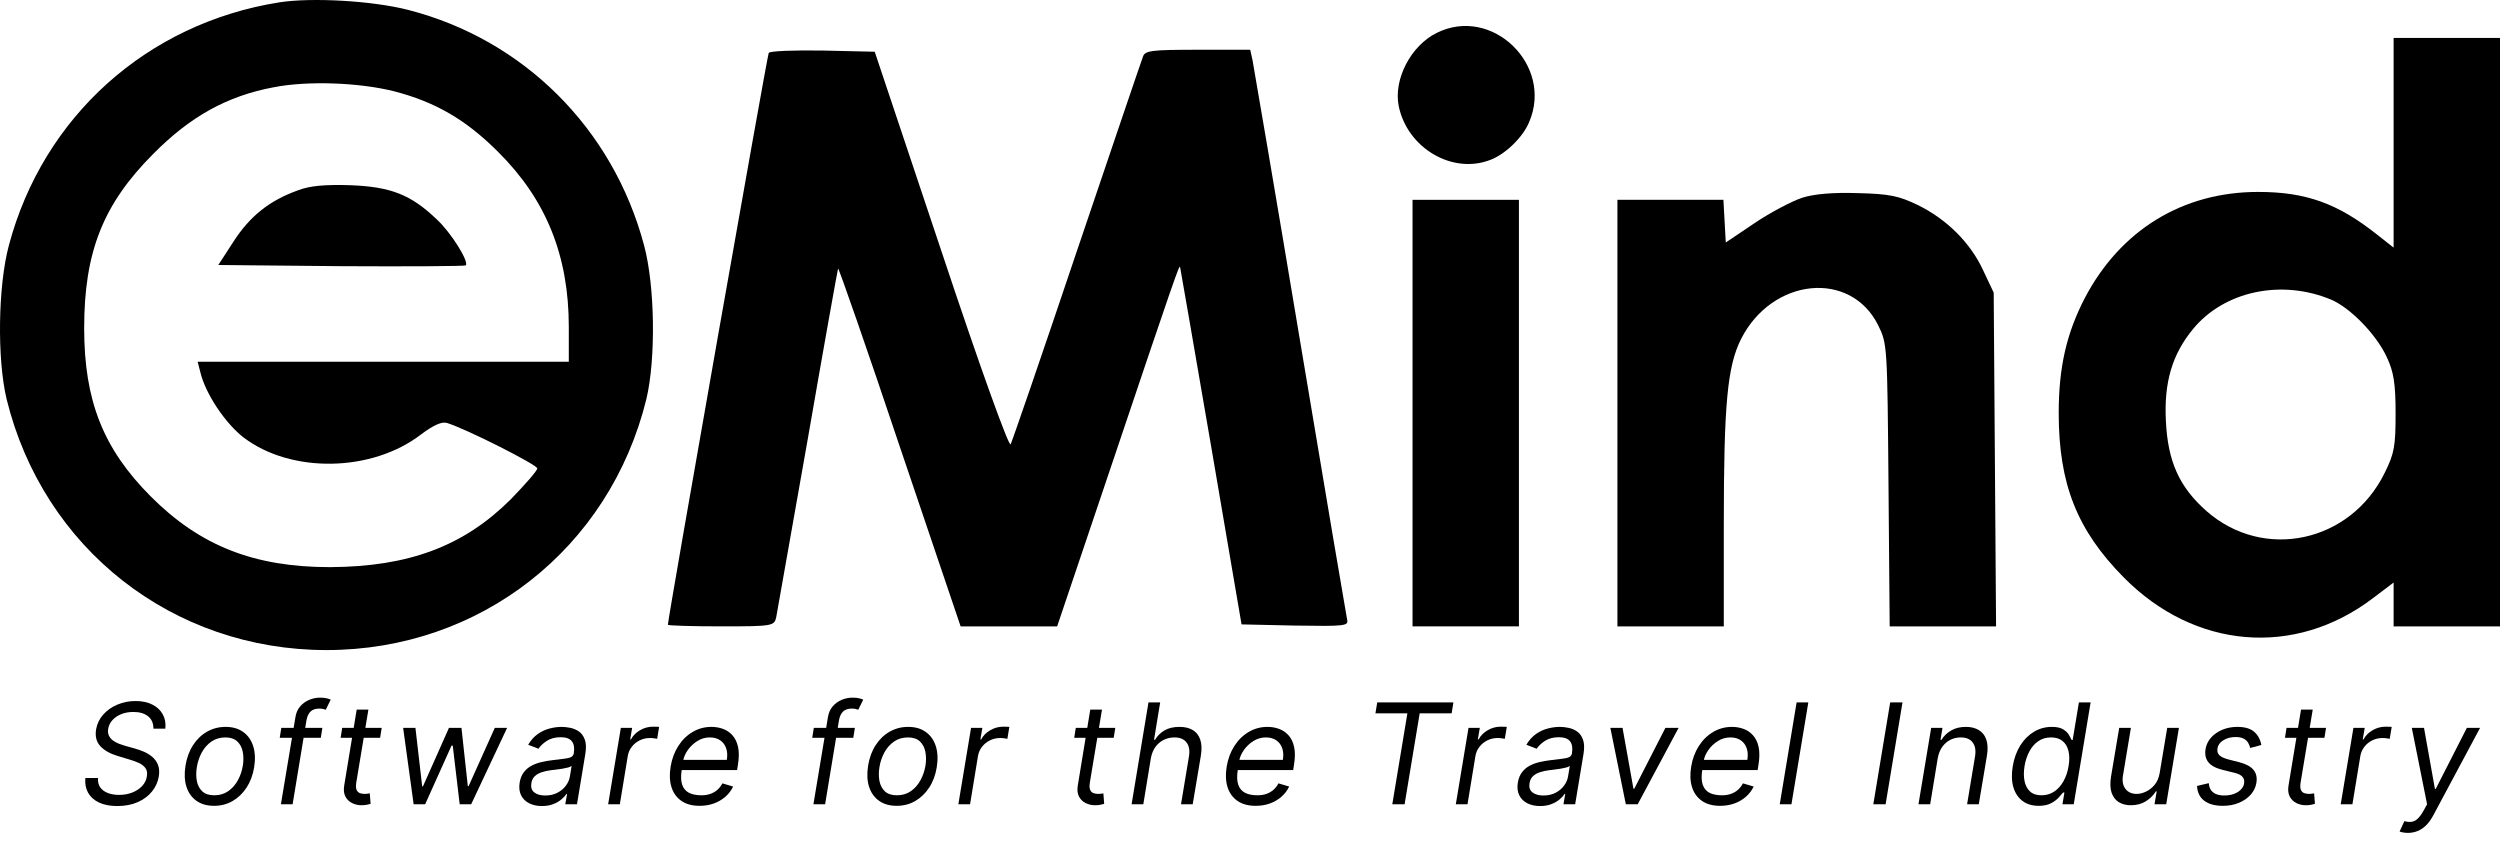 <svg width="190" height="64" viewBox="0 0 190 64" fill="none" xmlns="http://www.w3.org/2000/svg">
<path d="M21.219 0.18C11.188 1.771 3.283 8.854 0.677 18.639C-0.161 21.761 -0.221 27.284 0.498 30.315C3.283 41.691 13.134 49.405 24.813 49.405C36.491 49.405 46.343 41.691 49.128 30.315C49.846 27.284 49.786 21.761 48.948 18.639C46.582 9.755 39.785 3.001 31.011 0.75C28.316 0.06 23.705 -0.21 21.219 0.18ZM29.933 6.933C33.077 7.744 35.413 9.094 37.868 11.556C41.522 15.187 43.229 19.45 43.229 24.852V27.494H29.125H15.021L15.23 28.304C15.62 29.925 17.117 32.176 18.524 33.257C22.118 35.988 28.256 35.898 31.999 33.017C32.958 32.296 33.586 32.026 33.976 32.146C35.503 32.626 40.833 35.328 40.833 35.598C40.833 35.778 39.905 36.828 38.797 37.969C35.233 41.511 31.071 43.072 25.082 43.102C19.303 43.102 15.2 41.481 11.457 37.729C7.834 34.097 6.397 30.435 6.397 24.942C6.397 19.149 7.834 15.518 11.637 11.706C14.452 8.854 17.267 7.293 20.8 6.633C23.375 6.123 27.298 6.273 29.933 6.933Z" fill="black"/>
<path d="M22.64 14.467C20.454 15.248 18.986 16.448 17.759 18.339L16.591 20.14L25.934 20.23C31.084 20.26 35.336 20.23 35.396 20.17C35.666 19.9 34.288 17.679 33.18 16.659C31.234 14.797 29.707 14.197 26.652 14.077C24.736 14.017 23.568 14.107 22.64 14.467Z" fill="black"/>
<path d="M109.21 2.491C107.233 3.451 105.886 6.033 106.305 8.074C106.964 11.255 110.377 13.267 113.252 12.156C114.39 11.736 115.738 10.445 116.217 9.274C118.073 4.952 113.402 0.42 109.21 2.491Z" fill="black"/>
<path d="M181.915 10.865V18.819L180.657 17.829C177.663 15.458 175.267 14.587 171.614 14.587C165.895 14.587 161.163 17.469 158.439 22.661C157.061 25.333 156.462 27.884 156.462 31.396C156.462 36.798 157.87 40.31 161.403 43.882C166.793 49.345 174.399 49.975 180.328 45.473L181.915 44.272V45.953V47.604H185.958H190V25.243V2.881H185.958H181.915V10.865ZM177.184 22.781C178.651 23.412 180.627 25.453 181.406 27.164C181.915 28.244 182.065 29.145 182.065 31.396C182.065 33.917 181.975 34.457 181.226 35.958C178.621 41.241 172.033 42.651 167.691 38.84C165.625 37.009 164.757 35.088 164.607 31.996C164.457 29.055 165.086 26.924 166.673 25.003C169.039 22.121 173.411 21.191 177.184 22.781Z" fill="black"/>
<path d="M58.423 4.022C58.304 4.232 50.758 47.004 50.758 47.484C50.758 47.544 52.584 47.604 54.8 47.604C58.723 47.604 58.843 47.574 58.992 46.913C59.052 46.553 60.13 40.46 61.388 33.377C62.616 26.293 63.664 20.47 63.694 20.41C63.754 20.38 65.88 26.473 68.395 33.977L73.007 47.604H76.66H80.343L84.475 35.358C89.356 20.86 89.626 20.11 89.686 20.29C89.716 20.38 90.764 26.503 92.051 33.947L94.357 47.454L98.43 47.544C102.202 47.604 102.502 47.574 102.382 47.094C102.322 46.794 100.705 37.309 98.819 25.993C96.932 14.677 95.285 5.072 95.195 4.592L95.016 3.781H91.033C87.56 3.781 87.021 3.841 86.871 4.292C86.751 4.592 84.505 11.225 81.84 19.089C79.205 26.923 76.929 33.527 76.809 33.767C76.69 34.007 74.594 28.244 71.539 19.059L66.479 3.932L62.526 3.841C60.37 3.811 58.513 3.871 58.423 4.022Z" fill="black"/>
<path d="M136.938 15.037C136.16 15.307 134.543 16.148 133.345 16.958L131.159 18.429L131.069 16.808L130.979 15.187H126.967H122.924V31.396V47.604H126.967H131.009V39.86C131.009 30.705 131.279 27.824 132.327 25.753C134.693 21.1 140.652 20.5 142.748 24.732C143.436 26.113 143.436 26.353 143.526 36.858L143.616 47.604H147.659H151.701L151.611 34.907L151.521 22.241L150.713 20.53C149.755 18.459 147.958 16.658 145.742 15.578C144.305 14.887 143.616 14.737 141.191 14.677C139.304 14.617 137.867 14.737 136.938 15.037Z" fill="black"/>
<path d="M107.353 31.396V47.604H111.396H115.438V31.396V15.187H111.396H107.353V31.396Z" fill="black"/>
<path d="M11.66 55.379C11.66 54.963 11.523 54.648 11.249 54.434C10.975 54.218 10.604 54.109 10.137 54.109C9.795 54.109 9.487 54.165 9.213 54.275C8.939 54.386 8.716 54.539 8.542 54.733C8.369 54.927 8.262 55.147 8.222 55.394C8.189 55.6 8.21 55.778 8.286 55.927C8.361 56.073 8.468 56.195 8.606 56.293C8.747 56.389 8.898 56.468 9.059 56.531C9.219 56.592 9.368 56.641 9.503 56.679L10.257 56.89C10.446 56.943 10.656 57.016 10.887 57.109C11.118 57.203 11.334 57.33 11.535 57.491C11.736 57.65 11.89 57.854 11.995 58.103C12.103 58.353 12.127 58.659 12.067 59.022C11.997 59.44 11.824 59.818 11.55 60.155C11.279 60.493 10.92 60.761 10.472 60.96C10.027 61.159 9.508 61.259 8.915 61.259C8.362 61.259 7.897 61.169 7.52 60.99C7.146 60.811 6.87 60.562 6.691 60.242C6.515 59.922 6.447 59.551 6.488 59.127H7.453C7.427 59.42 7.485 59.661 7.626 59.853C7.767 60.042 7.963 60.183 8.214 60.276C8.465 60.367 8.744 60.412 9.051 60.412C9.408 60.412 9.737 60.354 10.039 60.238C10.343 60.12 10.594 59.956 10.793 59.747C10.994 59.535 11.117 59.289 11.162 59.006C11.207 58.749 11.172 58.54 11.057 58.379C10.941 58.218 10.774 58.087 10.555 57.986C10.337 57.885 10.097 57.797 9.835 57.722L8.93 57.45C8.357 57.276 7.921 57.028 7.622 56.705C7.326 56.383 7.219 55.961 7.302 55.439C7.377 55.006 7.559 54.628 7.848 54.306C8.137 53.981 8.496 53.729 8.923 53.55C9.35 53.368 9.81 53.278 10.303 53.278C10.8 53.278 11.226 53.368 11.581 53.55C11.935 53.729 12.199 53.977 12.372 54.294C12.546 54.609 12.61 54.971 12.565 55.379H11.66Z" fill="black"/>
<path d="M16.27 61.243C15.737 61.243 15.291 61.116 14.931 60.862C14.572 60.607 14.318 60.251 14.17 59.792C14.024 59.334 14 58.8 14.098 58.19C14.194 57.596 14.384 57.078 14.668 56.637C14.954 56.194 15.31 55.851 15.735 55.609C16.162 55.365 16.632 55.243 17.144 55.243C17.677 55.243 18.122 55.371 18.479 55.628C18.838 55.883 19.092 56.24 19.241 56.701C19.389 57.16 19.414 57.697 19.316 58.311C19.22 58.901 19.028 59.416 18.739 59.857C18.453 60.295 18.097 60.636 17.672 60.881C17.25 61.123 16.782 61.243 16.27 61.243ZM16.285 60.442C16.692 60.442 17.045 60.338 17.344 60.129C17.646 59.92 17.89 59.644 18.076 59.301C18.264 58.959 18.391 58.588 18.456 58.19C18.517 57.812 18.514 57.461 18.449 57.136C18.383 56.809 18.244 56.545 18.03 56.346C17.817 56.145 17.516 56.044 17.129 56.044C16.722 56.044 16.367 56.15 16.062 56.361C15.761 56.573 15.517 56.851 15.331 57.196C15.145 57.541 15.021 57.913 14.958 58.311C14.898 58.689 14.899 59.04 14.962 59.365C15.027 59.688 15.166 59.949 15.38 60.148C15.596 60.344 15.898 60.442 16.285 60.442Z" fill="black"/>
<path d="M24.501 55.318L24.38 56.074H21.259L21.379 55.318H24.501ZM21.349 61.123L22.45 54.517C22.5 54.185 22.621 53.908 22.812 53.686C23.005 53.464 23.235 53.298 23.502 53.187C23.771 53.076 24.043 53.021 24.32 53.021C24.538 53.021 24.713 53.038 24.844 53.074C24.977 53.109 25.074 53.142 25.134 53.172L24.757 53.943C24.712 53.928 24.652 53.909 24.576 53.886C24.503 53.864 24.403 53.852 24.275 53.852C23.981 53.852 23.757 53.926 23.604 54.075C23.45 54.224 23.347 54.442 23.294 54.729L22.239 61.123H21.349Z" fill="black"/>
<path d="M29.009 55.318L28.888 56.074H25.888L26.008 55.318H29.009ZM27.109 53.928H27.999L27.079 59.46C27.039 59.712 27.045 59.901 27.098 60.027C27.153 60.15 27.236 60.233 27.346 60.276C27.46 60.316 27.581 60.337 27.712 60.337C27.81 60.337 27.891 60.331 27.953 60.321C28.016 60.309 28.067 60.299 28.104 60.291L28.165 61.092C28.097 61.115 28.005 61.138 27.889 61.16C27.776 61.185 27.637 61.198 27.471 61.198C27.22 61.198 26.983 61.144 26.762 61.036C26.541 60.927 26.371 60.762 26.253 60.541C26.135 60.319 26.104 60.039 26.159 59.702L27.109 53.928Z" fill="black"/>
<path d="M31.437 61.123L30.638 55.318H31.573L32.086 59.762H32.146L34.121 55.318H35.071L35.554 59.747H35.614L37.605 55.318H38.54L35.81 61.123H34.936L34.408 56.664H34.318L32.312 61.123H31.437Z" fill="black"/>
<path d="M41.183 61.259C40.816 61.259 40.494 61.189 40.218 61.051C39.941 60.91 39.736 60.707 39.603 60.442C39.47 60.175 39.434 59.853 39.494 59.475C39.552 59.142 39.664 58.873 39.829 58.666C39.995 58.457 40.196 58.294 40.433 58.175C40.671 58.054 40.928 57.965 41.202 57.907C41.478 57.846 41.753 57.8 42.027 57.767C42.384 57.722 42.674 57.686 42.898 57.661C43.122 57.636 43.29 57.594 43.403 57.536C43.516 57.479 43.586 57.379 43.611 57.238V57.208C43.671 56.837 43.622 56.549 43.464 56.342C43.305 56.133 43.023 56.029 42.615 56.029C42.193 56.029 41.84 56.122 41.556 56.308C41.272 56.495 41.062 56.694 40.926 56.905L40.142 56.603C40.348 56.251 40.595 55.976 40.881 55.779C41.168 55.58 41.468 55.442 41.782 55.364C42.096 55.283 42.399 55.243 42.691 55.243C42.877 55.243 43.087 55.266 43.32 55.311C43.554 55.354 43.773 55.443 43.976 55.579C44.182 55.715 44.337 55.92 44.44 56.195C44.545 56.47 44.561 56.837 44.485 57.298L43.852 61.123H42.962L43.098 60.337H43.053C42.972 60.462 42.849 60.597 42.683 60.741C42.52 60.885 42.312 61.007 42.061 61.107C41.812 61.208 41.52 61.259 41.183 61.259ZM41.439 60.458C41.791 60.458 42.099 60.388 42.363 60.25C42.629 60.111 42.843 59.932 43.004 59.713C43.167 59.494 43.269 59.263 43.309 59.022L43.445 58.205C43.4 58.251 43.31 58.292 43.177 58.33C43.044 58.365 42.893 58.397 42.725 58.425C42.559 58.45 42.397 58.472 42.238 58.492C42.083 58.51 41.957 58.525 41.861 58.538C41.625 58.568 41.4 58.617 41.187 58.685C40.975 58.751 40.797 58.85 40.651 58.984C40.508 59.115 40.419 59.294 40.384 59.52C40.331 59.83 40.405 60.065 40.606 60.223C40.807 60.379 41.085 60.458 41.439 60.458Z" fill="black"/>
<path d="M46.219 61.123L47.184 55.318H48.043L47.893 56.195H47.953C48.104 55.908 48.334 55.675 48.643 55.496C48.952 55.317 49.28 55.228 49.627 55.228C49.695 55.228 49.776 55.229 49.872 55.231C49.967 55.231 50.041 55.235 50.094 55.243L49.944 56.15C49.913 56.142 49.845 56.131 49.74 56.116C49.634 56.098 49.521 56.089 49.401 56.089C49.119 56.089 48.859 56.148 48.62 56.267C48.382 56.383 48.182 56.544 48.021 56.751C47.86 56.955 47.757 57.188 47.712 57.45L47.108 61.123H46.219Z" fill="black"/>
<path d="M53.169 61.243C52.614 61.243 52.155 61.12 51.793 60.873C51.431 60.624 51.178 60.276 51.035 59.83C50.892 59.382 50.869 58.86 50.967 58.266C51.065 57.671 51.26 57.147 51.552 56.694C51.843 56.238 52.206 55.883 52.641 55.628C53.076 55.371 53.553 55.243 54.074 55.243C54.375 55.243 54.666 55.293 54.945 55.394C55.224 55.495 55.465 55.658 55.668 55.885C55.872 56.109 56.014 56.407 56.094 56.777C56.175 57.147 56.17 57.603 56.079 58.145L56.019 58.523H51.556L51.676 57.752H55.235C55.293 57.424 55.278 57.132 55.19 56.875C55.104 56.618 54.955 56.416 54.741 56.267C54.53 56.118 54.262 56.044 53.938 56.044C53.604 56.044 53.292 56.135 53.003 56.316C52.714 56.495 52.473 56.721 52.279 56.996C52.086 57.268 51.965 57.545 51.917 57.828L51.812 58.492C51.736 58.974 51.748 59.357 51.846 59.641C51.946 59.926 52.121 60.131 52.37 60.257C52.619 60.381 52.93 60.442 53.305 60.442C53.544 60.442 53.763 60.41 53.964 60.344C54.166 60.276 54.345 60.175 54.504 60.042C54.662 59.906 54.795 59.737 54.903 59.535L55.717 59.777C55.579 60.069 55.384 60.327 55.133 60.548C54.884 60.767 54.593 60.939 54.258 61.062C53.927 61.183 53.564 61.243 53.169 61.243Z" fill="black"/>
<path d="M64.971 55.318L64.851 56.074H61.729L61.85 55.318H64.971ZM61.82 61.123L62.921 54.517C62.971 54.185 63.092 53.908 63.282 53.686C63.476 53.464 63.706 53.298 63.972 53.187C64.241 53.076 64.514 53.021 64.79 53.021C65.009 53.021 65.184 53.038 65.314 53.074C65.448 53.109 65.544 53.142 65.605 53.172L65.228 53.943C65.183 53.928 65.122 53.909 65.047 53.886C64.974 53.864 64.873 53.852 64.745 53.852C64.451 53.852 64.228 53.926 64.074 54.075C63.921 54.224 63.818 54.442 63.765 54.729L62.709 61.123H61.82Z" fill="black"/>
<path d="M68.148 61.243C67.615 61.243 67.169 61.116 66.81 60.862C66.45 60.607 66.197 60.251 66.048 59.792C65.902 59.334 65.879 58.8 65.977 58.19C66.072 57.596 66.262 57.078 66.546 56.637C66.832 56.194 67.188 55.851 67.613 55.609C68.04 55.365 68.51 55.243 69.023 55.243C69.555 55.243 70 55.371 70.357 55.628C70.716 55.883 70.97 56.24 71.119 56.701C71.267 57.16 71.292 57.697 71.194 58.311C71.099 58.901 70.906 59.416 70.617 59.857C70.331 60.295 69.975 60.636 69.55 60.881C69.128 61.123 68.661 61.243 68.148 61.243ZM68.163 60.442C68.57 60.442 68.923 60.338 69.222 60.129C69.524 59.92 69.768 59.644 69.954 59.301C70.142 58.959 70.269 58.588 70.335 58.19C70.395 57.812 70.392 57.461 70.327 57.136C70.262 56.809 70.122 56.545 69.909 56.346C69.695 56.145 69.395 56.044 69.007 56.044C68.6 56.044 68.245 56.15 67.941 56.361C67.639 56.573 67.395 56.851 67.209 57.196C67.023 57.541 66.899 57.913 66.836 58.311C66.776 58.689 66.777 59.04 66.84 59.365C66.905 59.688 67.045 59.949 67.258 60.148C67.474 60.344 67.776 60.442 68.163 60.442Z" fill="black"/>
<path d="M72.835 61.123L73.8 55.318H74.66L74.509 56.195H74.569C74.72 55.908 74.95 55.675 75.259 55.496C75.569 55.317 75.896 55.228 76.243 55.228C76.311 55.228 76.393 55.229 76.488 55.231C76.584 55.231 76.658 55.235 76.711 55.243L76.56 56.15C76.53 56.142 76.462 56.131 76.356 56.116C76.251 56.098 76.138 56.089 76.017 56.089C75.736 56.089 75.475 56.148 75.237 56.267C74.998 56.383 74.798 56.544 74.637 56.751C74.476 56.955 74.373 57.188 74.328 57.45L73.725 61.123H72.835Z" fill="black"/>
<path d="M84.761 55.318L84.641 56.074H81.64L81.76 55.318H84.761ZM82.861 53.928H83.751L82.831 59.46C82.791 59.712 82.797 59.901 82.85 60.027C82.905 60.15 82.988 60.233 83.099 60.276C83.212 60.316 83.334 60.337 83.464 60.337C83.562 60.337 83.643 60.331 83.706 60.321C83.769 60.309 83.819 60.299 83.856 60.291L83.917 61.092C83.849 61.115 83.757 61.138 83.641 61.16C83.528 61.185 83.389 61.198 83.223 61.198C82.972 61.198 82.736 61.144 82.514 61.036C82.293 60.927 82.124 60.762 82.005 60.541C81.887 60.319 81.856 60.039 81.911 59.702L82.861 53.928Z" fill="black"/>
<path d="M87.465 57.631L86.892 61.123H86.002L87.284 53.384H88.173L87.706 56.225H87.781C87.962 55.923 88.204 55.684 88.505 55.507C88.809 55.331 89.191 55.243 89.651 55.243C90.043 55.243 90.374 55.322 90.643 55.481C90.914 55.637 91.105 55.878 91.216 56.203C91.329 56.525 91.345 56.936 91.265 57.434L90.646 61.123H89.757L90.36 57.495C90.435 57.034 90.374 56.678 90.175 56.425C89.979 56.171 89.674 56.044 89.259 56.044C88.968 56.044 88.696 56.106 88.445 56.229C88.196 56.352 87.985 56.533 87.811 56.769C87.641 57.006 87.525 57.293 87.465 57.631Z" fill="black"/>
<path d="M95.43 61.243C94.874 61.243 94.416 61.12 94.054 60.873C93.692 60.624 93.439 60.276 93.296 59.83C93.153 59.382 93.13 58.86 93.228 58.266C93.326 57.671 93.521 57.147 93.813 56.694C94.104 56.238 94.467 55.883 94.902 55.628C95.337 55.371 95.814 55.243 96.335 55.243C96.636 55.243 96.927 55.293 97.205 55.394C97.484 55.495 97.726 55.658 97.929 55.885C98.133 56.109 98.275 56.407 98.355 56.777C98.436 57.147 98.431 57.603 98.34 58.145L98.28 58.523H93.816L93.937 57.752H97.496C97.553 57.424 97.538 57.132 97.451 56.875C97.365 56.618 97.216 56.416 97.002 56.267C96.791 56.118 96.523 56.044 96.199 56.044C95.865 56.044 95.553 56.135 95.264 56.316C94.975 56.495 94.734 56.721 94.54 56.996C94.347 57.268 94.226 57.545 94.178 57.828L94.073 58.492C93.997 58.974 94.009 59.357 94.107 59.641C94.207 59.926 94.382 60.131 94.631 60.257C94.879 60.381 95.191 60.442 95.566 60.442C95.804 60.442 96.024 60.41 96.225 60.344C96.426 60.276 96.606 60.175 96.764 60.042C96.923 59.906 97.056 59.737 97.164 59.535L97.978 59.777C97.84 60.069 97.645 60.327 97.394 60.548C97.145 60.767 96.854 60.939 96.519 61.062C96.188 61.183 95.824 61.243 95.43 61.243Z" fill="black"/>
<path d="M104.533 54.215L104.669 53.384H110.459L110.324 54.215H107.896L106.75 61.123H105.815L106.961 54.215H104.533Z" fill="black"/>
<path d="M110.642 61.123L111.607 55.318H112.466L112.315 56.195H112.376C112.527 55.908 112.756 55.675 113.066 55.496C113.375 55.317 113.703 55.228 114.05 55.228C114.117 55.228 114.199 55.229 114.295 55.231C114.39 55.231 114.464 55.235 114.517 55.243L114.366 56.15C114.336 56.142 114.268 56.131 114.163 56.116C114.057 56.098 113.944 56.089 113.823 56.089C113.542 56.089 113.282 56.148 113.043 56.267C112.804 56.383 112.604 56.544 112.444 56.751C112.283 56.955 112.18 57.188 112.134 57.45L111.531 61.123H110.642Z" fill="black"/>
<path d="M117.044 61.259C116.677 61.259 116.356 61.189 116.079 61.051C115.803 60.91 115.598 60.707 115.465 60.442C115.331 60.175 115.295 59.853 115.355 59.475C115.413 59.142 115.525 58.873 115.691 58.666C115.857 58.457 116.058 58.294 116.294 58.175C116.533 58.054 116.789 57.965 117.063 57.907C117.34 57.846 117.615 57.8 117.889 57.767C118.246 57.722 118.536 57.686 118.759 57.661C118.983 57.636 119.152 57.594 119.265 57.536C119.378 57.479 119.447 57.379 119.472 57.238V57.208C119.532 56.837 119.483 56.549 119.325 56.342C119.167 56.133 118.884 56.029 118.477 56.029C118.055 56.029 117.701 56.122 117.417 56.308C117.133 56.495 116.924 56.694 116.788 56.905L116.004 56.603C116.21 56.251 116.456 55.976 116.743 55.779C117.029 55.58 117.329 55.442 117.644 55.364C117.958 55.283 118.261 55.243 118.552 55.243C118.738 55.243 118.948 55.266 119.182 55.311C119.415 55.354 119.634 55.443 119.838 55.579C120.044 55.715 120.198 55.92 120.301 56.195C120.407 56.47 120.422 56.837 120.347 57.298L119.713 61.123H118.824L118.959 60.337H118.914C118.834 60.462 118.71 60.597 118.545 60.741C118.381 60.885 118.174 61.007 117.923 61.107C117.674 61.208 117.381 61.259 117.044 61.259ZM117.301 60.458C117.652 60.458 117.96 60.388 118.224 60.25C118.491 60.111 118.704 59.932 118.865 59.713C119.028 59.494 119.13 59.263 119.17 59.022L119.306 58.205C119.261 58.251 119.172 58.292 119.038 58.33C118.905 58.365 118.754 58.397 118.586 58.425C118.42 58.45 118.258 58.472 118.1 58.492C117.944 58.51 117.818 58.525 117.723 58.538C117.487 58.568 117.262 58.617 117.048 58.685C116.837 58.751 116.658 58.85 116.513 58.984C116.369 59.115 116.28 59.294 116.245 59.52C116.192 59.83 116.266 60.065 116.467 60.223C116.668 60.379 116.946 60.458 117.301 60.458Z" fill="black"/>
<path d="M127.573 55.318L124.467 61.123H123.562L122.386 55.318H123.313L124.142 59.944H124.203L126.57 55.318H127.573Z" fill="black"/>
<path d="M130.731 61.243C130.175 61.243 129.717 61.12 129.355 60.873C128.993 60.624 128.74 60.276 128.597 59.83C128.454 59.382 128.431 58.86 128.529 58.266C128.627 57.671 128.822 57.147 129.113 56.694C129.405 56.238 129.768 55.883 130.203 55.628C130.638 55.371 131.115 55.243 131.635 55.243C131.937 55.243 132.227 55.293 132.506 55.394C132.785 55.495 133.026 55.658 133.23 55.885C133.434 56.109 133.576 56.407 133.656 56.777C133.736 57.147 133.731 57.603 133.641 58.145L133.581 58.523H129.117L129.238 57.752H132.796C132.854 57.424 132.839 57.132 132.751 56.875C132.666 56.618 132.516 56.416 132.303 56.267C132.092 56.118 131.824 56.044 131.5 56.044C131.165 56.044 130.854 56.135 130.565 56.316C130.276 56.495 130.034 56.721 129.841 56.996C129.647 57.268 129.527 57.545 129.479 57.828L129.373 58.492C129.298 58.974 129.309 59.357 129.407 59.641C129.508 59.926 129.683 60.131 129.931 60.257C130.18 60.381 130.492 60.442 130.866 60.442C131.105 60.442 131.325 60.41 131.526 60.344C131.727 60.276 131.907 60.175 132.065 60.042C132.223 59.906 132.357 59.737 132.465 59.535L133.279 59.777C133.141 60.069 132.946 60.327 132.695 60.548C132.446 60.767 132.154 60.939 131.82 61.062C131.488 61.183 131.125 61.243 130.731 61.243Z" fill="black"/>
<path d="M137.432 53.384L136.15 61.123H135.261L136.542 53.384H137.432Z" fill="black"/>
<path d="M144.589 53.384L143.307 61.123H142.372L143.654 53.384H144.589Z" fill="black"/>
<path d="M147.267 57.631L146.694 61.123H145.804L146.769 55.318H147.629L147.478 56.225H147.554C147.734 55.931 147.979 55.694 148.289 55.515C148.598 55.334 148.971 55.243 149.408 55.243C149.795 55.243 150.122 55.323 150.388 55.485C150.657 55.643 150.847 55.885 150.958 56.21C151.071 56.533 151.087 56.941 151.007 57.434L150.388 61.123H149.499L150.102 57.495C150.177 57.041 150.118 56.686 149.925 56.429C149.734 56.172 149.431 56.044 149.016 56.044C148.73 56.044 148.465 56.106 148.221 56.229C147.979 56.352 147.775 56.533 147.606 56.769C147.44 57.006 147.327 57.293 147.267 57.631Z" fill="black"/>
<path d="M154.936 61.243C154.451 61.243 154.044 61.121 153.715 60.877C153.386 60.63 153.153 60.282 153.017 59.834C152.884 59.383 152.868 58.85 152.968 58.236C153.071 57.626 153.264 57.097 153.545 56.648C153.829 56.2 154.177 55.854 154.589 55.609C155.002 55.365 155.451 55.243 155.939 55.243C156.316 55.243 156.604 55.306 156.802 55.432C157.003 55.555 157.149 55.696 157.24 55.855C157.33 56.011 157.399 56.14 157.447 56.24H157.522L157.997 53.384H158.887L157.605 61.123H156.746L156.897 60.231H156.791C156.708 60.337 156.592 60.47 156.444 60.631C156.296 60.79 156.1 60.932 155.856 61.058C155.615 61.182 155.308 61.243 154.936 61.243ZM155.155 60.442C155.512 60.442 155.831 60.349 156.112 60.163C156.396 59.974 156.633 59.713 156.821 59.38C157.01 59.045 157.14 58.659 157.213 58.221C157.286 57.787 157.284 57.408 157.206 57.083C157.128 56.756 156.978 56.501 156.757 56.32C156.536 56.136 156.243 56.044 155.879 56.044C155.504 56.044 155.179 56.141 154.902 56.335C154.626 56.526 154.401 56.787 154.228 57.117C154.054 57.444 153.933 57.812 153.866 58.221C153.798 58.634 153.797 59.009 153.862 59.346C153.927 59.682 154.065 59.949 154.277 60.148C154.49 60.344 154.783 60.442 155.155 60.442Z" fill="black"/>
<path d="M164.135 58.749L164.708 55.318H165.598L164.633 61.123H163.743L163.909 60.14H163.849C163.668 60.435 163.415 60.685 163.091 60.892C162.767 61.096 162.386 61.198 161.949 61.198C161.587 61.198 161.278 61.119 161.021 60.96C160.767 60.799 160.586 60.557 160.478 60.234C160.373 59.91 160.36 59.5 160.441 59.006L161.059 55.318H161.949L161.345 58.946C161.278 59.369 161.342 59.707 161.538 59.959C161.734 60.211 162.016 60.337 162.386 60.337C162.607 60.337 162.841 60.28 163.087 60.166C163.336 60.053 163.557 59.879 163.751 59.645C163.947 59.411 164.075 59.112 164.135 58.749Z" fill="black"/>
<path d="M171.861 56.618L171.017 56.845C170.986 56.709 170.934 56.578 170.858 56.452C170.785 56.324 170.672 56.219 170.519 56.138C170.368 56.055 170.162 56.014 169.901 56.014C169.546 56.014 169.238 56.096 168.977 56.259C168.716 56.42 168.566 56.626 168.528 56.875C168.491 57.094 168.541 57.27 168.679 57.401C168.817 57.532 169.049 57.639 169.373 57.722L170.202 57.933C170.7 58.062 171.054 58.255 171.265 58.511C171.479 58.766 171.552 59.097 171.484 59.505C171.429 59.838 171.284 60.135 171.05 60.397C170.817 60.659 170.518 60.866 170.153 61.017C169.789 61.168 169.383 61.243 168.936 61.243C168.34 61.243 167.87 61.115 167.526 60.858C167.181 60.599 166.998 60.223 166.975 59.732L167.865 59.52C167.888 59.83 167.998 60.065 168.197 60.223C168.398 60.379 168.679 60.458 169.041 60.458C169.456 60.458 169.801 60.369 170.078 60.193C170.354 60.014 170.511 59.8 170.549 59.551C170.587 59.346 170.547 59.176 170.428 59.04C170.313 58.904 170.112 58.802 169.825 58.734L168.905 58.508C168.393 58.379 168.033 58.183 167.827 57.918C167.624 57.654 167.556 57.321 167.624 56.921C167.679 56.593 167.82 56.303 168.046 56.051C168.275 55.8 168.561 55.602 168.905 55.458C169.252 55.315 169.629 55.243 170.036 55.243C170.609 55.243 171.038 55.369 171.322 55.621C171.606 55.87 171.786 56.203 171.861 56.618Z" fill="black"/>
<path d="M176.778 55.318L176.658 56.074H173.657L173.777 55.318H176.778ZM174.878 53.928H175.768L174.848 59.46C174.808 59.712 174.814 59.901 174.867 60.027C174.922 60.15 175.005 60.233 175.116 60.276C175.229 60.316 175.351 60.337 175.481 60.337C175.579 60.337 175.66 60.331 175.723 60.321C175.786 60.309 175.836 60.299 175.873 60.291L175.934 61.092C175.866 61.115 175.774 61.138 175.659 61.16C175.546 61.185 175.406 61.198 175.24 61.198C174.989 61.198 174.753 61.144 174.531 61.036C174.31 60.927 174.141 60.762 174.022 60.541C173.904 60.319 173.873 60.039 173.928 59.702L174.878 53.928Z" fill="black"/>
<path d="M177.895 61.123L178.86 55.318H179.719L179.568 56.195H179.629C179.78 55.908 180.009 55.675 180.319 55.496C180.628 55.317 180.956 55.228 181.303 55.228C181.37 55.228 181.452 55.229 181.548 55.231C181.643 55.231 181.717 55.235 181.77 55.243L181.619 56.15C181.589 56.142 181.521 56.131 181.416 56.116C181.31 56.098 181.197 56.089 181.076 56.089C180.795 56.089 180.535 56.148 180.296 56.267C180.057 56.383 179.857 56.544 179.697 56.751C179.536 56.955 179.433 57.188 179.387 57.45L178.784 61.123H177.895Z" fill="black"/>
<path d="M183.003 63.299C182.852 63.299 182.719 63.286 182.604 63.261C182.49 63.239 182.413 63.216 182.37 63.193L182.732 62.407C182.938 62.463 183.121 62.479 183.282 62.456C183.446 62.436 183.6 62.357 183.746 62.218C183.894 62.082 184.049 61.868 184.21 61.576L184.458 61.123L183.297 55.318H184.225L185.054 59.959H185.114L187.482 55.318H188.485L184.933 61.961C184.767 62.271 184.585 62.525 184.387 62.721C184.188 62.917 183.973 63.062 183.742 63.156C183.511 63.251 183.265 63.299 183.003 63.299Z" fill="black"/>
</svg>
